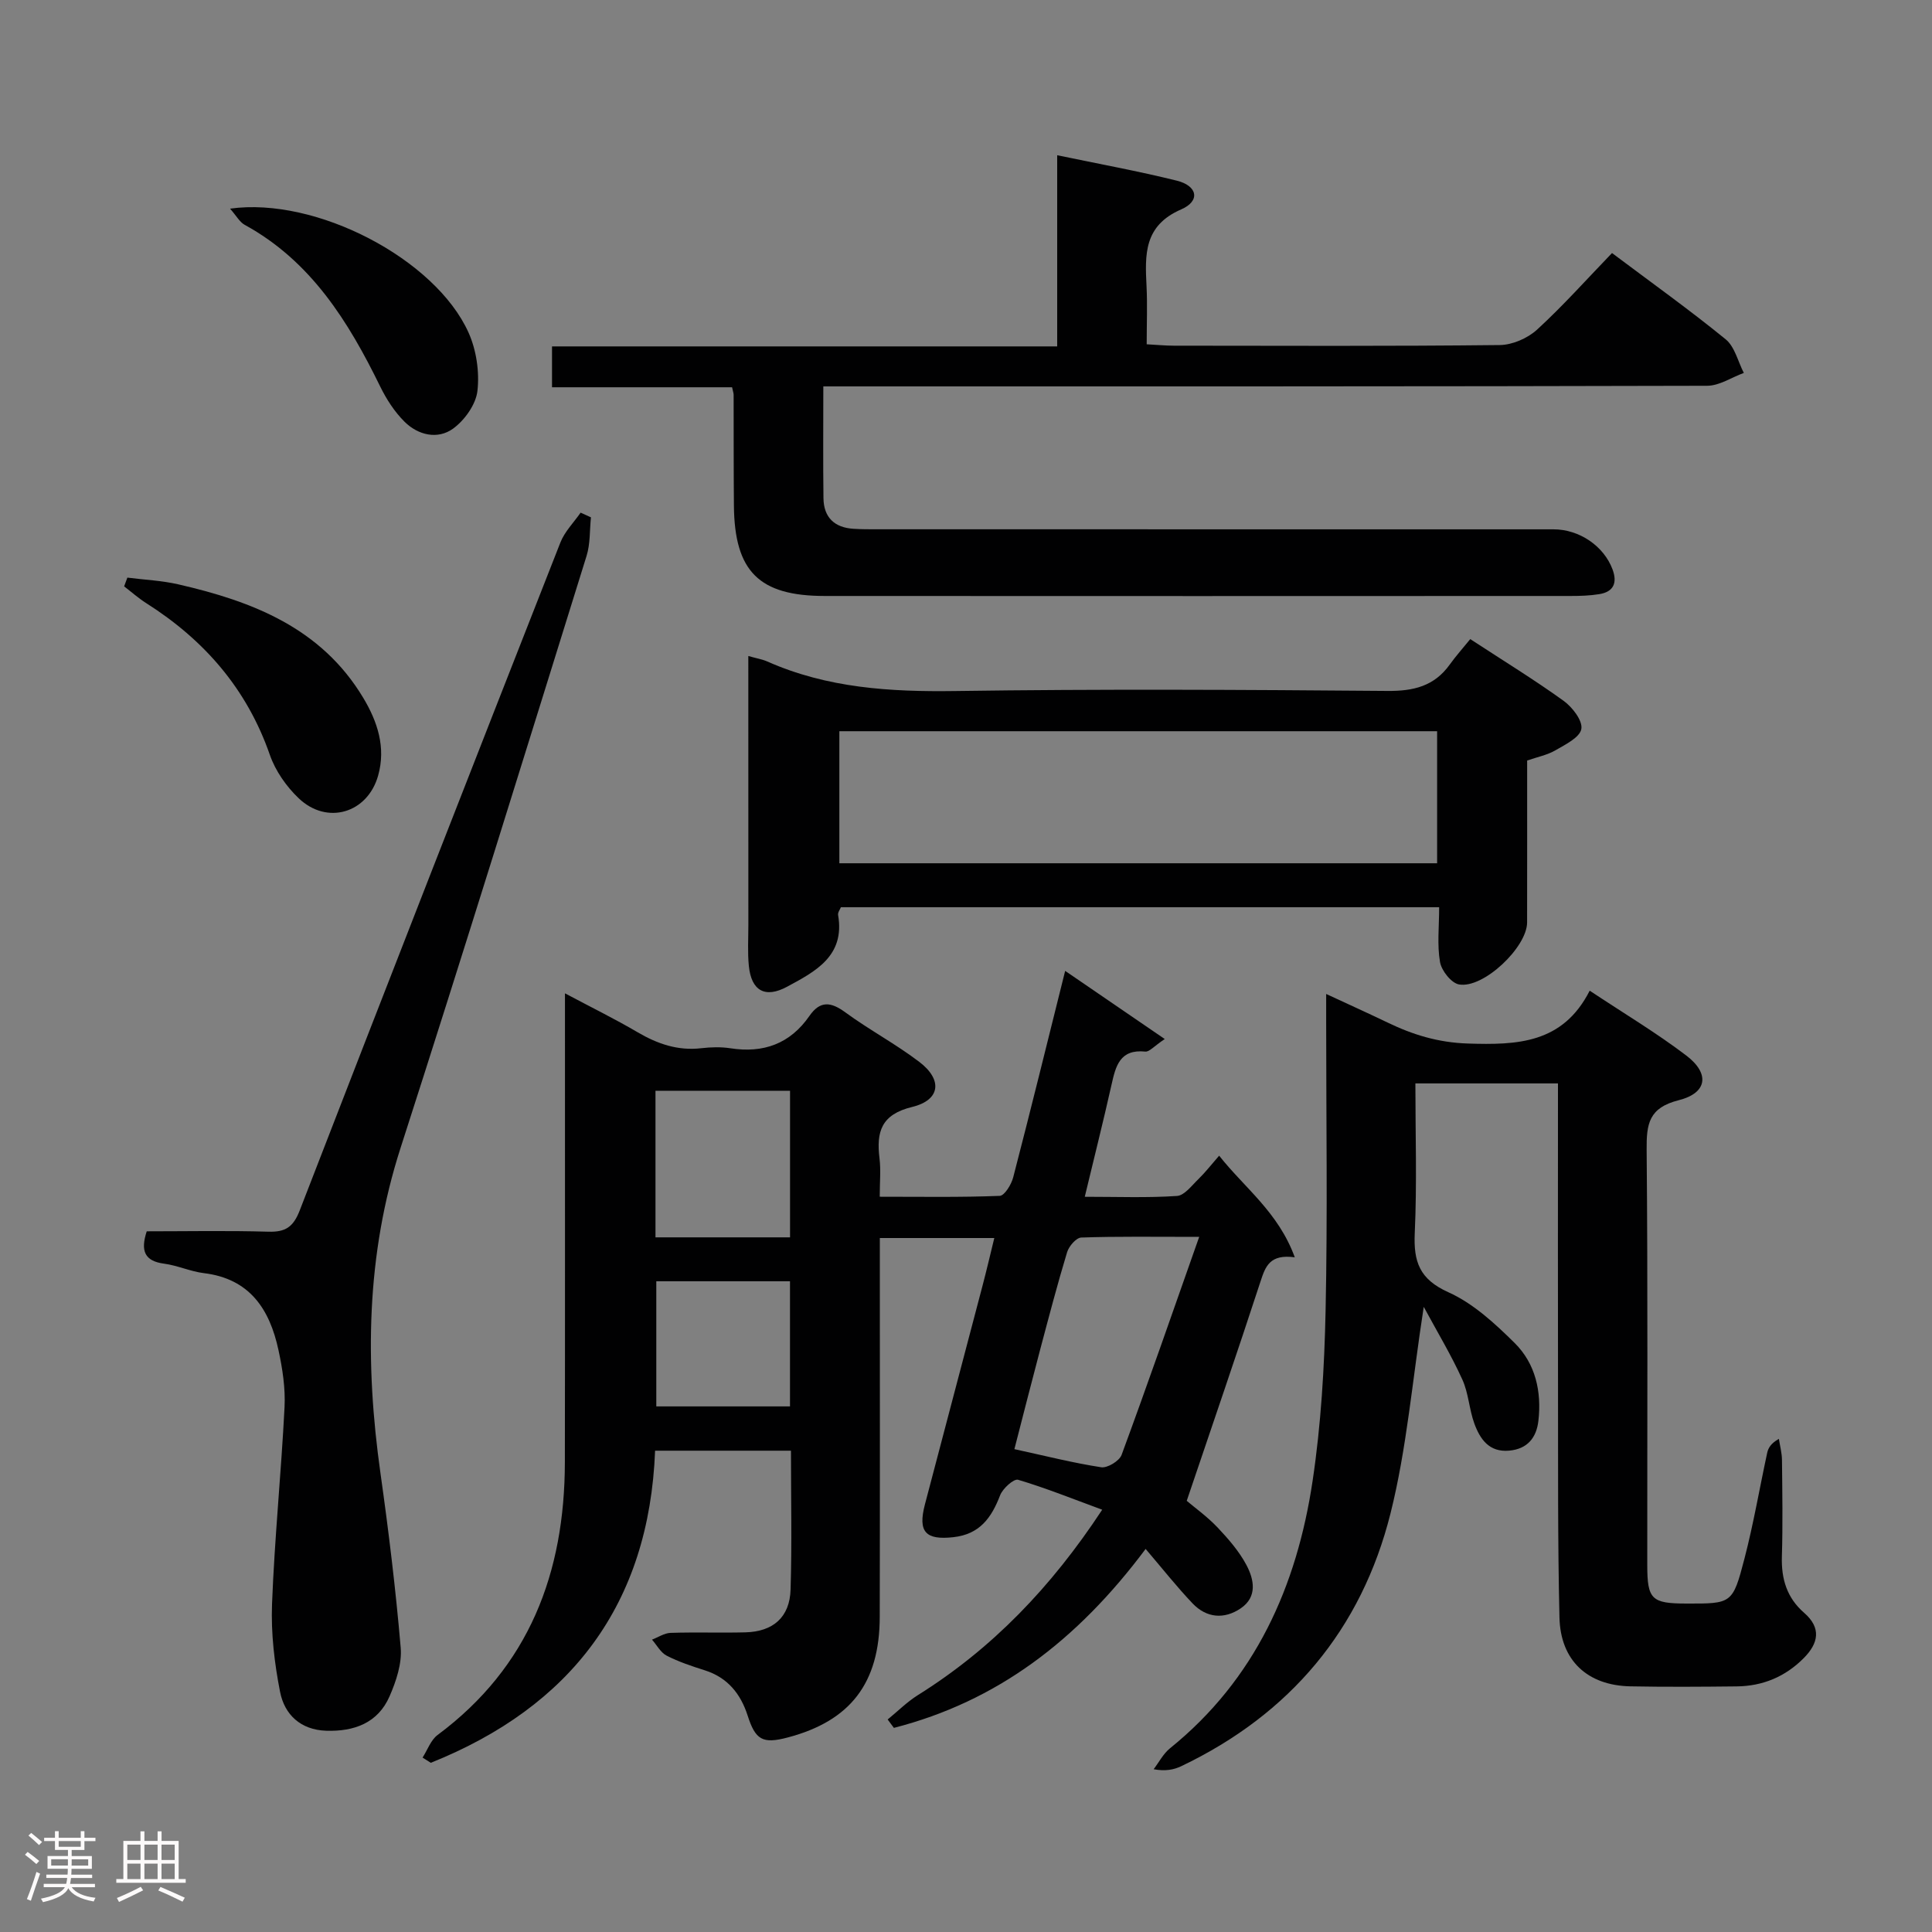 <svg enable-background="new 0 0 400 400" viewBox="0 0 400 400" xmlns="http://www.w3.org/2000/svg"><rect x="0" y="0" width="400" height="400" fill="#808080" stroke="none"/><path d="m5.17 384 .55-.58c.85.61 1.65 1.24 2.4 1.87l-.59.64c-.83-.73-1.62-1.38-2.36-1.93m1.22 9.53-.82-.34c.71-1.76 1.37-3.64 1.98-5.63.24.13.5.25.76.36-.6 1.67-1.24 3.54-1.92 5.61m-.5-13.5.57-.54c.56.44 1.31 1.06 2.26 1.87l-.64.64c-.68-.66-1.41-1.32-2.19-1.97m3.25.46h2.24v-1.36h.77v1.36h4.57v-1.36h.76v1.36h2.28v.69h-2.28v1.84h-2.64v1.26h4.18v2.64h-4.21c0 .45-.02.86-.05 1.21h4.32v.69h-4.38c-.04.34-.1.75-.19 1.22h5.15v.69h-4.82c.87 1.19 2.51 1.92 4.93 2.19-.17.31-.3.57-.37.76-2.77-.49-4.52-1.41-5.26-2.76-.56 1.26-2.3 2.23-5.24 2.9-.12-.24-.26-.48-.43-.72 2.73-.55 4.38-1.34 4.96-2.38h-4.38v-.69h4.65c.1-.38.17-.79.21-1.22h-4.32v-.69h4.4c.03-.34.05-.75.05-1.21h-4.2v-2.64h4.23v-1.26h-2.69v-1.84h-2.24zm1.46 4.46v1.29h3.45c.01-.4.02-.57.01-.53v-.32-.45h-3.46zm1.55-2.59h4.57v-1.19h-4.57zm6.11 2.59h-3.42v.77c-.02.19-.01.37-.02.53h3.44z" fill="#fcfafa"/><path d="m32.63 379.16h.82v1.98h3.54v7.89h1.46v.78h-14.37v-.78h1.46v-7.89h3.54v-1.98h.82v1.98h2.73zm-3.49 11.48.5.73c-1.61.82-3.28 1.63-5 2.41-.13-.27-.28-.55-.44-.82 1.75-.72 3.4-1.49 4.94-2.32m-2.78-5.55h2.73v-3.18h-2.73zm0 3.95h2.73v-3.2h-2.73zm3.54-3.95h2.73v-3.18h-2.73zm0 3.95h2.73v-3.2h-2.73zm7.89 4.68c-1.84-.92-3.51-1.7-5.02-2.32l.45-.73c1.89.8 3.57 1.55 5.04 2.23zm-1.62-11.81h-2.73v3.18h2.73zm-2.73 7.13h2.73v-3.2h-2.73z" fill="#fcfafa"/><g fill="#010102"><path d="m268.07 260.31c-5.14-.69-6.06 1.84-7.07 4.93-4.89 14.97-10.01 29.85-15.3 45.49 1.66 1.41 4.23 3.25 6.36 5.49 2.25 2.38 4.48 4.94 6 7.8 1.58 2.98 2.32 6.59-1.18 8.97-3.42 2.32-7.07 2.01-9.96-1.01-3.3-3.47-6.28-7.25-9.73-11.29-14.23 19.05-30.83 31.58-52.12 37.05-.43-.58-.86-1.16-1.29-1.74 2.08-1.69 4-3.63 6.25-5.04 15.38-9.62 27.61-22.34 38.17-38.39-6.01-2.21-11.64-4.48-17.42-6.2-.89-.26-3.18 1.81-3.72 3.22-1.79 4.66-4.22 8.07-9.69 8.67-5.72.63-7.37-1.08-5.88-6.77 3.96-15.08 7.96-30.16 11.92-45.25.84-3.19 1.59-6.4 2.45-9.92-7.89 0-15.46 0-23.7 0v5.49c0 24.33.04 48.65-.02 72.98-.03 13.68-6.08 21.51-19.03 24.93-5.24 1.39-6.7.51-8.32-4.53-1.44-4.49-4.14-7.87-8.87-9.37-2.68-.85-5.39-1.75-7.89-3.03-1.25-.64-2.04-2.19-3.04-3.32 1.28-.49 2.54-1.35 3.83-1.4 5.16-.17 10.33.02 15.49-.11 5.75-.14 9.2-3.13 9.37-8.86.29-9.46.08-18.93.08-28.75-9.42 0-18.5 0-28.13 0-1.23 31.79-17.4 52.99-46.44 64.62-.57-.36-1.13-.72-1.7-1.08 1.02-1.59 1.7-3.64 3.12-4.69 18.97-14.1 26.3-33.58 26.34-56.45.05-30.32.01-60.65.02-90.98 0-1.78 0-3.55 0-6.11 5.45 2.9 10.33 5.29 15.01 8.04 4.14 2.43 8.37 3.89 13.23 3.32 1.97-.23 4.03-.29 5.99.01 6.86 1.07 12.38-.92 16.38-6.69 2.21-3.19 4.43-2.95 7.44-.74 4.95 3.63 10.44 6.54 15.32 10.26 4.86 3.7 4.36 7.9-1.48 9.32-6.42 1.56-7.44 5.14-6.77 10.63.3 2.42.05 4.92.05 7.96 8.63 0 16.74.14 24.84-.18 1.01-.04 2.42-2.37 2.8-3.86 3.61-13.89 7.03-27.83 10.75-42.72 6.97 4.77 13.4 9.17 20.62 14.11-2.23 1.49-3.2 2.69-4.03 2.6-5.28-.54-6.13 3-7 6.9-1.69 7.55-3.59 15.06-5.53 23.16 6.83 0 12.98.24 19.09-.17 1.55-.1 3.06-2.16 4.43-3.48 1.42-1.38 2.64-2.96 4.3-4.86 5.28 6.69 12.26 11.71 15.66 21.04zm-19.79-4.23c-9.49 0-16.96-.12-24.42.14-1.04.04-2.54 1.78-2.92 3.01-2.02 6.66-3.78 13.4-5.57 20.13-1.81 6.82-3.54 13.65-5.35 20.67 6.35 1.38 12.11 2.85 17.97 3.75 1.29.2 3.75-1.3 4.22-2.55 5.37-14.56 10.46-29.23 16.07-45.15zm-112.57.1h27.86c0-10.31 0-20.21 0-30.35-9.43 0-18.59 0-27.86 0zm.17 9.09v25.91h27.68c0-8.82 0-17.23 0-25.91-9.33 0-18.4 0-27.68 0z"/><path d="m294.77 270.57c-2.38 15.32-3.51 29.3-6.87 42.72-6.02 24.06-20.8 41.62-43.33 52.38-1.55.74-3.3 1.08-5.72.63 1.11-1.46 1.99-3.2 3.37-4.32 17.7-14.29 26.28-33.57 29.54-55.38 1.74-11.62 2.44-23.47 2.69-35.24.42-19.82.12-39.66.12-59.48 0-1.8 0-3.61 0-6.09 4.65 2.16 8.7 3.99 12.7 5.91 5.25 2.54 10.51 4.15 16.59 4.35 10.25.33 19.69.03 25.27-10.94 7.15 4.75 13.84 8.74 20 13.43 4.92 3.74 4.36 7.76-1.58 9.25-6.18 1.56-6.68 4.89-6.63 10.26.26 28.66.11 57.32.13 85.98 0 7.12.89 7.96 8.12 7.97 9.36.02 9.57.07 12-9.3 1.88-7.22 3.13-14.61 4.71-21.91.22-1.01.77-1.96 2.42-2.89.22 1.46.63 2.93.64 4.4.07 6.66.18 13.33-.02 19.99-.14 4.63 1.05 8.53 4.59 11.61 3.63 3.15 3 6.31-.07 9.4-3.82 3.85-8.48 5.79-13.87 5.85-7.33.08-14.67.13-21.99-.01-8.89-.17-14.5-5.32-14.71-14.25-.37-15.65-.27-31.32-.3-46.98-.04-19.33-.01-38.66-.01-57.99 0-1.79 0-3.58 0-5.61-10.04 0-19.46 0-29.52 0 0 10.45.34 20.73-.13 30.98-.27 5.95.98 9.57 6.97 12.26 5.14 2.31 9.64 6.47 13.73 10.52 4.3 4.27 5.59 10.05 4.9 16.09-.4 3.5-2.27 5.84-6.05 6.18-4.16.38-6.04-2.4-7.22-5.63-1.07-2.94-1.19-6.27-2.48-9.09-2.26-4.99-5.11-9.72-7.99-15.05z"/><path d="m170.46 80c0 8.21-.07 15.68.03 23.15.05 3.97 2.28 6.09 6.22 6.33 1.66.11 3.33.1 4.99.1 46.64 0 93.29 0 139.93.01 5.35 0 10.43 3.46 12.23 8.3 1.02 2.75.25 4.64-2.74 5.12-1.96.32-3.98.38-5.97.38-51.47.02-102.95.03-154.42 0-13.57-.01-18.65-5.08-18.78-18.67-.07-7.66-.04-15.32-.06-22.99 0-.32-.13-.64-.32-1.55-12.24 0-24.62 0-37.28 0 0-2.99 0-5.41 0-8.46h104.59c0-13.38 0-26.13 0-39.58 8.64 1.8 16.76 3.28 24.75 5.26 4.31 1.06 4.94 4.21.93 5.95-7.78 3.37-7.51 9.38-7.18 15.94.19 3.8.03 7.62.03 11.99 2.11.11 3.87.29 5.62.29 22.49.02 44.98.12 67.47-.13 2.62-.03 5.77-1.4 7.73-3.19 5.38-4.93 10.25-10.4 15.52-15.86 8.26 6.2 16.09 11.79 23.53 17.86 1.89 1.54 2.54 4.6 3.76 6.96-2.53.92-5.05 2.65-7.58 2.66-58.82.16-117.62.13-176.42.13-1.99 0-3.97 0-6.58 0z"/><path d="m154.93 135.82c1.76.5 2.9.68 3.92 1.13 12.44 5.52 25.48 6.31 38.92 6.12 29.82-.43 59.65-.27 89.47-.02 5.42.05 9.71-.98 12.93-5.48 1.26-1.76 2.71-3.37 4.23-5.25 6.97 4.55 13.31 8.44 19.33 12.78 1.81 1.31 3.97 4.1 3.67 5.82-.3 1.75-3.3 3.23-5.36 4.42-1.68.98-3.7 1.37-5.86 2.12 0 11.22.01 22.37-.01 33.52-.01 5.13-9.03 13.73-14.09 12.84-1.6-.28-3.63-2.85-3.94-4.64-.62-3.54-.18-7.27-.18-11.35-41.49 0-82.55 0-123.86 0-.17.44-.67 1.08-.58 1.61 1.47 8.51-4.72 11.7-10.56 14.85-4.58 2.47-7.41.82-7.92-4.31-.28-2.81-.1-5.66-.1-8.49-.01-18.31-.01-36.63-.01-55.67zm142.61 15.57c-41.56 0-82.48 0-123.76 0v27.34h123.76c0-9.17 0-18.06 0-27.34z"/><path d="m30.38 254.93c8.28 0 16.75-.17 25.2.08 3.53.1 5.14-.97 6.47-4.39 17.86-46.16 35.88-92.25 53.98-138.32.89-2.25 2.76-4.12 4.18-6.16.71.32 1.43.65 2.14.97-.28 2.67-.12 5.48-.91 7.99-12.73 40.88-25.37 81.79-38.5 122.54-7.17 22.24-7.38 44.65-4.16 67.44 1.69 11.98 3.15 24 4.18 36.06.28 3.28-.94 6.93-2.3 10.05-2.42 5.56-7.36 7.33-13.14 7.14-5.28-.18-8.6-3.33-9.53-8.02-1.17-5.95-1.9-12.14-1.67-18.18.52-13.6 1.9-27.17 2.59-40.77.2-3.93-.42-7.99-1.26-11.86-1.81-8.4-5.92-14.76-15.44-15.91-2.78-.34-5.45-1.59-8.23-1.96-4.04-.53-4.93-2.64-3.6-6.7z"/><path d="m26.37 119.59c3.51.45 7.09.6 10.53 1.39 15.38 3.52 29.62 9.03 38.3 23.49 2.98 4.96 4.72 10.3 3.09 16.1-2.19 7.79-10.57 10.3-16.44 4.71-2.56-2.43-4.83-5.68-5.98-8.99-4.75-13.67-13.58-23.8-25.62-31.43-1.6-1.02-3.04-2.3-4.55-3.46.22-.61.44-1.21.67-1.81z"/><path d="m47.63 43.2c17.82-2.5 42.53 10.42 49.38 25.67 1.62 3.61 2.28 8.12 1.84 12.04-.31 2.82-2.65 6.09-5.04 7.83-3.19 2.31-7.23 1.37-10.04-1.41-2.07-2.05-3.76-4.66-5.05-7.3-6.6-13.49-14.33-25.96-28.06-33.48-1.03-.56-1.69-1.83-3.03-3.35z"/></g></svg>